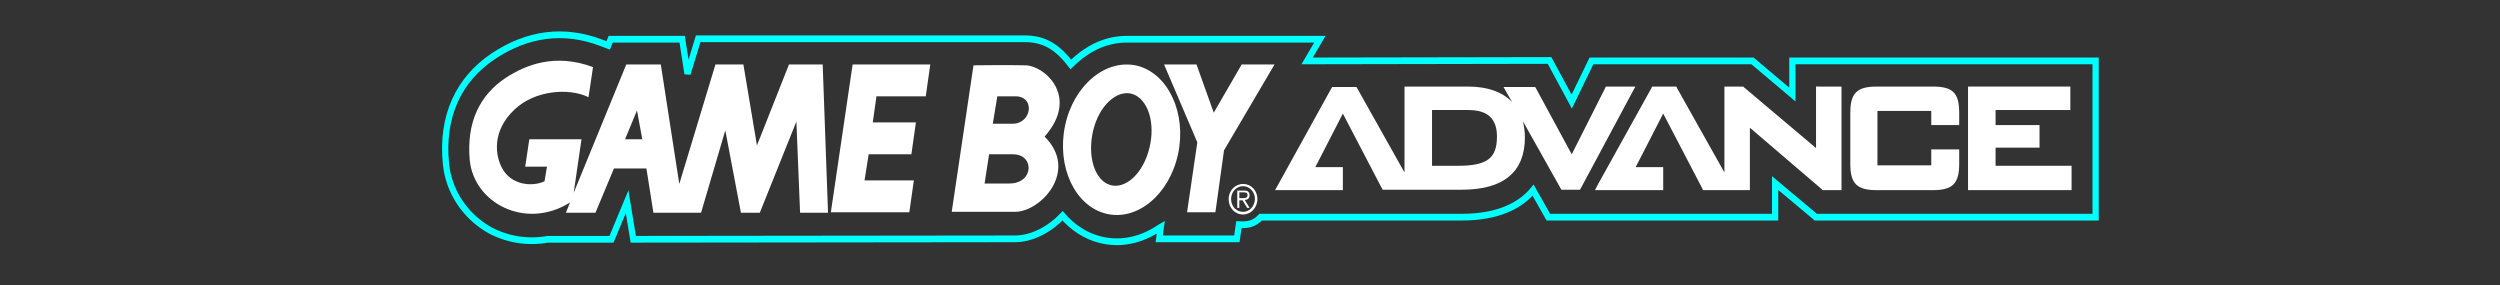 <?xml version="1.0" encoding="UTF-8" standalone="no"?>
<svg
   xmlns:dc="http://purl.org/dc/elements/1.1/"
   xmlns:cc="http://creativecommons.org/ns#"
   xmlns:rdf="http://www.w3.org/1999/02/22-rdf-syntax-ns#"
   xmlns:svg="http://www.w3.org/2000/svg"
   xmlns="http://www.w3.org/2000/svg"
   xmlns:xlink="http://www.w3.org/1999/xlink"
   xmlns:sodipodi="http://sodipodi.sourceforge.net/DTD/sodipodi-0.dtd"
   xmlns:inkscape="http://www.inkscape.org/namespaces/inkscape"
   id="Calque_2"
   data-name="Calque 2"
   viewBox="0 0 1000 114"
   version="1.1"
   sodipodi:docname="system.svg"
   inkscape:version="0.92.4 (5da689c313, 2019-01-14)">
  <rect x="0" y="0" width="1000" height="114" fill="#333333" stroke="none"/>
  <defs
     id="defs131">
    <clipPath
       clipPathUnits="userSpaceOnUse"
       id="clipPath4767">
      <use
         x="0"
         y="0"
         xlink:href="#g4763"
         id="use4769"
         width="100%"
         height="100%" />
    </clipPath>
    <pattern
       patternUnits="userSpaceOnUse"
       width="401.675"
       height="46.76"
       patternTransform="translate(287.788,-114.167)"
       id="pattern4771">
      <g
         style="stroke:#ffffff;stroke-width:0.2;stroke-miterlimit:4;stroke-dasharray:none;stroke-opacity:1"
         clip-path="url(#clipPath4767)"
         id="g4765"
         transform="translate(-287.788,114.167)">
        <g
           style="stroke:#ffffff;stroke-width:0.2;stroke-miterlimit:4;stroke-dasharray:none;stroke-opacity:1"
           id="g4763"
           inkscape:label="Clip">
          <path
             d="m 428.863,-113.265 c 5.1,0 8.2,2.2 11.2,5.8 1.1,-1 2.2,-1.9 3.5,-2.7 3.1,-2 6.6,-3 10.1,-3 h 47 l -3.1,4.9 59,-0.1 5.4,9.3 4.8,-9.2 h 39.2 l 9.7,7.6 v -7.6 h 73.8 v 35.3 h -68.1 l -9.9,-7.7 v 7.7 h -55.2 v 0 l -3.7,-6.1 c -3,3.4 -8.4,6.1 -17.3,6.1 h -49 c -1.6,1.6 -3.3,1.8 -5.3,1.7 l -0.5,3.2 h -18.9 l 0.4,-2.7 c -0.2,0.1 -0.4,0.3 -0.6,0.4 -4.4,2.7 -9.4,3.6 -14.1,2.5 -3.6,-0.8 -6.8,-2.8 -9.2,-5.4 -3.2,3.1 -7.5,5.2 -11.6,5.2 l -92.9,0.1 -1.5,-8.5 -3.8,8.5 h -15.5 c -4.9,0.8 -9.8,0.1 -14.2,-2.1 -6,-3.2 -10,-8.8 -10.6,-15.1 -1.1,-10.5 3,-18.9 11.6,-24.2 8.3,-5.1 17.1,-6.2 26.2,-3 l 1.7,0.6 0.6,-1.4 h 17.4 l 1.3,7.8 2.6,-7.9 h 79.5"
             id="path2"
             inkscape:connector-curvature="0"
             style="fill:#1f00cc;stroke:#ffffff;stroke-width:0.2;stroke-miterlimit:4;stroke-dasharray:none;stroke-opacity:1" />
          <path
             d="m 534.163,-84.565 h -6.2 v -12.6 h 8.8 c 4.7,0 7,1.9 7,6 0,5 -2.5,6.6 -9.6,6.6 m 43.3,-17.9 h -7.2 l -0.2,0.4 -8.1,14.9 -8.7,-14.9 -0.2,-0.3 h -7.7 l 0.6,1 1.5,2.4 c -2.4,-2.3 -6,-3.5 -10.7,-3.5 h -15.5 v 19.4 l -11.5,-19 -0.2,-0.3 h -5.9 l -0.2,0.3 -13.1,22 -0.6,1 h 5.1 v 0 h 11.4 v -5.2 h -6.7 l 6.7,-12.1 9.5,16.9 0.2,0.3 h 7.6 v 0 h 11.7 c 10.1,0 15.3,-4 15.3,-11.8 0,-1.4 -0.2,-2.6 -0.5,-3.7 l 9.2,15.2 0.2,0.3 h 4.5 l 0.2,-0.3 12.7,-22 0.6,-1"
             id="path4-5"
             inkscape:connector-curvature="0"
             style="fill:#ffffff;stroke:#ffffff;stroke-width:0.2;stroke-miterlimit:4;stroke-dasharray:none;stroke-opacity:1" />
          <polyline
             points="334.4,11.7 333.7,11.7 333.7,25.6 316.2,11.9 316,11.7 311.4,11.7 311.4,31.1 299.9,12.1   299.7,11.7 293.8,11.7 293.6,12.1 280.5,34 279.9,35.1 286.9,35.1 286.9,35.1 296.5,35.1 296.5,29.9 289.8,29.9 296.5,17.8   306,34.7 306.2,35.1 313.8,35.1 313.8,35.1 317.6,35.1 317.6,21 335.1,34.9 335.3,35.1 339.9,35.1 339.9,11.7 334.4,11.7 "
             id="polyline6"
             transform="translate(287.763,-114.165)"
             style="fill:#ffffff;stroke:#ffffff;stroke-width:0.2;stroke-miterlimit:4;stroke-dasharray:none;stroke-opacity:1" />
          <path
             d="m 649.863,-102.465 h -13.7 c -4.8,0 -6.4,1.5 -6.4,5.9 v 11.6 c 0,4.4 1.6,5.9 6.4,5.9 h 13.7 c 4.8,0 6.4,-1.5 6.4,-5.9 v -3.3 h -0.7 -5.4 -0.7 v 3.6 h -13.1 v -12.3 h 13.1 v 3.2 h 0.7 6.1 v -2.8 c 0,-4.5 -1.6,-5.9 -6.4,-5.9"
             id="path8-1"
             inkscape:connector-curvature="0"
             style="fill:#ffffff;stroke:#ffffff;stroke-width:0.2;stroke-miterlimit:4;stroke-dasharray:none;stroke-opacity:1" />
          <polyline
             points="395.2,29.6 377.4,29.6 377.4,25.5 388.1,25.5 388.1,20.4 377.4,20.4 377.4,17 395.6,17 395.6,11.7   370.7,11.7 370.7,35.1 395.9,35.1 395.9,29.6 395.2,29.6 "
             id="polyline10"
             transform="translate(287.763,-114.165)"
             style="fill:#ffffff;stroke:#ffffff;stroke-width:0.2;stroke-miterlimit:4;stroke-dasharray:none;stroke-opacity:1" />
          <path
             d="m 331.563,-90.565 2.9,-6.5 1.3,6.5 h -4.2 m 39.9,-16.9 -7.8,18.3 -3.3,-18.3 h -6.8 l -8.8,27 -4.5,-27 h -8.4 l -12.8,29 1.9,-12.1 h -12.7 l -1,6.2 h 5.3 l -0.6,3.3 c -3,1.3 -8.2,0.9 -10.4,-3.1 -1.4,-2.5 -2.7,-8.1 3.2,-13.2 4.8,-4.2 13.1,-4.9 17.9,-2.7 0,0 0.6,-3.5 1.1,-6.8 -9.2,-3.2 -16.4,-0.5 -21.2,2.4 -6.5,4 -9.6,10.2 -8.8,18.6 1,9.7 13.5,15.8 24.2,9.7 0.1,-0.1 0.2,-0.1 0.2,-0.1 l -1,2.3 h 7.2 l 4.5,-10 h 7.9 l 1.7,10 h 11.6 l 5.9,-18.6 3.8,18.6 h 4.6 l 8.9,-20.6 0.9,20.6 h 6.8 l -1.3,-33.5 h -8.2"
             id="path12-2"
             inkscape:connector-curvature="0"
             style="fill:#ffffff;stroke:#ffffff;stroke-width:0.2;stroke-miterlimit:4;stroke-dasharray:none;stroke-opacity:1" />
          <polyline
             points="93.9,40.1 113,40.1 114.1,32.9 102.1,32.9 103.1,27 113.5,27 114.6,19.8 104.1,19.8 105,13.9   117,13.9 118.1,6.7 99.2,6.7 93.9,40.1 "
             id="polyline14"
             transform="translate(287.763,-114.165)"
             style="fill:#ffffff;stroke:#ffffff;stroke-width:0.2;stroke-miterlimit:4;stroke-dasharray:none;stroke-opacity:1" />
          <polyline
             points="187.1,17.6 182.9,6.7 175,6.7 183.1,24.3 180.6,40.1 187.5,40.1 189.6,26.1 201.9,6.7 193.9,6.7   187.1,17.6 "
             id="polyline16"
             transform="translate(287.763,-114.165)"
             style="fill:#ffffff;stroke:#ffffff;stroke-width:0.2;stroke-miterlimit:4;stroke-dasharray:none;stroke-opacity:1" />
          <path
             d="m 458.863,-87.565 c -1.8,5.5 -6.3,8.7 -9.9,7.1 -3.6,-1.6 -5,-7.4 -3.2,-13 1.8,-5.5 6.3,-8.7 9.9,-7.1 3.7,1.7 5.1,7.5 3.2,13 m -2.6,-19.6 c -7.6,-1.7 -15.5,4.3 -17.6,13.5 -2.1,9.2 2.3,18.1 9.9,19.9 7.6,1.8 15.5,-4.3 17.6,-13.5 2.1,-9.2 -2.4,-18.1 -9.9,-19.9"
             id="path18-4"
             inkscape:connector-curvature="0"
             style="fill:#ffffff;stroke:#ffffff;stroke-width:0.2;stroke-miterlimit:4;stroke-dasharray:none;stroke-opacity:1" />
          <path
             d="m 425.863,-94.065 c -3.8,0 -4.8,0 -4.8,0 l 1.1,-6.2 c 0,0 0.1,0 4.4,0 4.9,0 4,6.2 -0.7,6.2 m -0.8,13.5 c -3.8,0 -6,0 -6,0 l 1.1,-6.6 c 0,0 1.4,0 5.7,0 5.4,-0.1 5.3,6.6 -0.8,6.6 m 4,-26.7 c -3.7,-0.1 -12.8,0 -12.8,0 h 0.1 l -5.3,33.1 c 0,0 10.9,0 15.4,0 6.3,0 15.6,-9.3 7.2,-17 8.6,-9 0,-16 -4.6,-16.1"
             id="path20-3"
             inkscape:connector-curvature="0"
             style="fill:#ffffff;stroke:#ffffff;stroke-width:0.2;stroke-miterlimit:4;stroke-dasharray:none;stroke-opacity:1" />
          <path
             d="m 481.063,-77.265 v -1.3 h 1.1 c 0.5,0 0.9,0.1 0.9,0.6 0,0.8 -0.8,0.7 -1.3,0.7 h -0.7 m 1.3,0.4 c 0.7,0 1.2,-0.3 1.2,-1.1 0,-0.3 -0.2,-0.7 -0.4,-0.8 -0.3,-0.2 -0.6,-0.2 -0.9,-0.2 h -1.7 v 3.9 h 0.5 v -1.7 h 0.8 l 1.1,1.7 h 0.6 l -1.2,-1.8 m -0.4,3.3 c 1.9,0 3.5,-1.5 3.5,-3.5 0,-1.9 -1.5,-3.4 -3.5,-3.4 -1.9,0 -3.5,1.5 -3.5,3.4 0,2 1.5,3.5 3.5,3.5 m 0,-0.6 c -1.6,0 -2.9,-1.2 -2.9,-2.9 0,-1.6 1.3,-2.9 2.9,-2.9 1.6,0 2.9,1.3 2.9,2.9 -0.1,1.7 -1.3,2.9 -2.9,2.9"
             id="path22-8"
             inkscape:connector-curvature="0"
             style="fill:#ffffff;stroke:#ffffff;stroke-width:0.2;stroke-miterlimit:4;stroke-dasharray:none;stroke-opacity:1" />
        </g>
      </g>
    </pattern>
    <pattern
       patternUnits="userSpaceOnUse"
       width="401.675"
       height="46.76"
       patternTransform="translate(302.104,-114.167)"
       id="pattern5870">
      <path
         d="m 141.075,0.902 c 5.1,0 8.2,2.2 11.2,5.8 1.1,-1 2.2,-1.9 3.5,-2.7 3.1,-2 6.6,-3 10.1,-3 h 47 l -3.1,4.9 59,-0.1 5.4,9.3 4.8,-9.2 h 39.2 l 9.7,7.6 V 5.902 h 73.8 V 41.202 h -68.1 l -9.9,-7.7 v 7.7 h -55.2 v 0 l -3.7,-6.1 c -3,3.4 -8.4,6.1 -17.3,6.1 h -49 c -1.6,1.6 -3.3,1.8 -5.3,1.7 l -0.5,3.2 h -18.9 l 0.4,-2.7 c -0.2,0.1 -0.4,0.3 -0.6,0.4 -4.4,2.7 -9.4,3.6 -14.1,2.5 -3.6,-0.8 -6.8,-2.8 -9.2,-5.4 -3.2,3.1 -7.5,5.2 -11.6,5.2 l -92.9,0.1 -1.5,-8.5 -3.8,8.5 h -15.5 c -4.9,0.8 -9.8,0.1 -14.2,-2.1 -6,-3.2 -10,-8.8 -10.6,-15.1 -1.1,-10.5 3,-18.9 11.6,-24.2 8.3,-5.1 17.1,-6.2 26.2,-3 l 1.7,0.6 0.6,-1.4 h 17.4 l 1.3,7.8 2.6,-7.9 h 79.5"
         id="path5848"
         inkscape:connector-curvature="0"
         style="fill:#1f00cc" />
      <path
         d="m 246.375,29.602 h -6.2 v -12.6 h 8.8 c 4.7,0 7,1.9 7,6 0,5 -2.5,6.6 -9.6,6.6 m 43.3,-17.9 h -7.2 l -0.2,0.4 -8.1,14.9 -8.7,-14.9 -0.2,-0.3 h -7.7 l 0.6,1 1.5,2.4 c -2.4,-2.3 -6,-3.5 -10.7,-3.5 h -15.5 V 31.102 l -11.5,-19 -0.2,-0.3 h -5.9 l -0.2,0.3 -13.1,22 -0.6,1 h 5.1 v 0 h 11.4 v -5.2 h -6.7 l 6.7,-12.1 9.5,16.9 0.2,0.3 h 7.6 v 0 h 11.7 c 10.1,0 15.3,-4 15.3,-11.8 0,-1.4 -0.2,-2.6 -0.5,-3.7 l 9.2,15.2 0.2,0.3 h 4.5 l 0.2,-0.3 12.7,-22 0.6,-1"
         id="path5850"
         inkscape:connector-curvature="0"
         style="fill:#ffffff" />
      <polyline
         points="334.4,11.7 333.7,11.7 333.7,25.6 316.2,11.9 316,11.7 311.4,11.7 311.4,31.1 299.9,12.1   299.7,11.7 293.8,11.7 293.6,12.1 280.5,34 279.9,35.1 286.9,35.1 286.9,35.1 296.5,35.1 296.5,29.9 289.8,29.9 296.5,17.8   306,34.7 306.2,35.1 313.8,35.1 313.8,35.1 317.6,35.1 317.6,21 335.1,34.9 335.3,35.1 339.9,35.1 339.9,11.7 334.4,11.7 "
         id="polyline5852"
         transform="translate(-0.025,0.002)"
         style="fill:#ffffff" />
      <path
         d="m 362.075,11.702 h -13.7 c -4.8,0 -6.4,1.5 -6.4,5.9 v 11.6 c 0,4.4 1.6,5.9 6.4,5.9 h 13.7 c 4.8,0 6.4,-1.5 6.4,-5.9 v -3.3 h -0.7 -5.4 -0.7 v 3.6 h -13.1 v -12.3 h 13.1 v 3.2 h 0.7 6.1 v -2.8 c 0,-4.5 -1.6,-5.9 -6.4,-5.9"
         id="path5854"
         inkscape:connector-curvature="0"
         style="fill:#ffffff" />
      <polyline
         points="395.2,29.6 377.4,29.6 377.4,25.5 388.1,25.5 388.1,20.4 377.4,20.4 377.4,17 395.6,17 395.6,11.7   370.7,11.7 370.7,35.1 395.9,35.1 395.9,29.6 395.2,29.6 "
         id="polyline5856"
         transform="translate(-0.025,0.002)"
         style="fill:#ffffff" />
      <path
         d="m 43.775,23.602 2.9,-6.5 1.3,6.5 h -4.2 m 39.9,-16.9 -7.8,18.3 -3.3,-18.3 h -6.8 l -8.8,27 -4.5,-27 h -8.4 l -12.8,29 1.9,-12.1 h -12.7 l -1,6.2 h 5.3 l -0.6,3.3 c -3,1.3 -8.2,0.9 -10.4,-3.1 -1.4,-2.5 -2.7,-8.1 3.2,-13.2 4.8,-4.2 13.1,-4.9 17.9,-2.7 0,0 0.6,-3.5 1.1,-6.8 -9.2,-3.2 -16.4,-0.5 -21.2,2.4 C 8.275,13.702 5.175,19.902 5.975,28.302 c 1,9.7 13.5,15.8 24.2,9.7 0.1,-0.1 0.2,-0.1 0.2,-0.1 l -1,2.3 h 7.2 l 4.5,-10 h 7.9 l 1.7,10 h 11.6 l 5.9,-18.6 3.8,18.6 h 4.6 l 8.9,-20.6 0.9,20.6 h 6.8 l -1.3,-33.5 h -8.2"
         id="path5858"
         inkscape:connector-curvature="0"
         style="fill:#ffffff" />
      <polyline
         points="93.9,40.1 113,40.1 114.1,32.9 102.1,32.9 103.1,27 113.5,27 114.6,19.8 104.1,19.8 105,13.9   117,13.9 118.1,6.7 99.2,6.7 93.9,40.1 "
         id="polyline5860"
         transform="translate(-0.025,0.002)"
         style="fill:#ffffff" />
      <polyline
         points="187.1,17.6 182.9,6.7 175,6.7 183.1,24.3 180.6,40.1 187.5,40.1 189.6,26.1 201.9,6.7 193.9,6.7   187.1,17.6 "
         id="polyline5862"
         transform="translate(-0.025,0.002)"
         style="fill:#ffffff" />
      <path
         d="m 171.075,26.602 c -1.8,5.5 -6.3,8.7 -9.9,7.1 -3.6,-1.6 -5,-7.4 -3.2,-13 1.8,-5.5 6.3,-8.7 9.9,-7.1 3.7,1.7 5.1,7.5 3.2,13 m -2.6,-19.6 c -7.6,-1.7 -15.5,4.3 -17.6,13.5 -2.1,9.2 2.3,18.1 9.9,19.9 7.6,1.8 15.5,-4.3 17.6,-13.5 2.1,-9.2 -2.4,-18.1 -9.9,-19.9"
         id="path5864"
         inkscape:connector-curvature="0"
         style="fill:#ffffff" />
      <path
         d="m 138.075,20.102 c -3.8,0 -4.8,0 -4.8,0 l 1.1,-6.2 c 0,0 0.1,0 4.4,0 4.9,0 4,6.2 -0.7,6.2 m -0.8,13.5 c -3.8,0 -6,0 -6,0 l 1.1,-6.6 c 0,0 1.4,0 5.7,0 5.4,-0.1 5.3,6.6 -0.8,6.6 m 4,-26.7 c -3.7,-0.1 -12.8,0 -12.8,0 h 0.1 l -5.3,33.1 c 0,0 10.9,0 15.4,0 6.3,0 15.6,-9.3 7.2,-17 8.6,-9 0,-16 -4.6,-16.1"
         id="path5866"
         inkscape:connector-curvature="0"
         style="fill:#ffffff" />
      <path
         d="m 193.275,36.902 v -1.3 h 1.1 c 0.5,0 0.9,0.1 0.9,0.6 0,0.8 -0.8,0.7 -1.3,0.7 h -0.7 m 1.3,0.4 c 0.7,0 1.2,-0.3 1.2,-1.1 0,-0.3 -0.2,-0.7 -0.4,-0.8 -0.3,-0.2 -0.6,-0.2 -0.9,-0.2 h -1.7 v 3.9 h 0.5 v -1.7 h 0.8 l 1.1,1.7 h 0.6 l -1.2,-1.8 m -0.4,3.3 c 1.9,0 3.5,-1.5 3.5,-3.5 0,-1.9 -1.5,-3.4 -3.5,-3.4 -1.9,0 -3.5,1.5 -3.5,3.4 0,2 1.5,3.5 3.5,3.5 m 0,-0.6 c -1.6,0 -2.9,-1.2 -2.9,-2.9 0,-1.6 1.3,-2.9 2.9,-2.9 1.6,0 2.9,1.3 2.9,2.9 -0.1,1.7 -1.3,2.9 -2.9,2.9"
         id="path5868"
         inkscape:connector-curvature="0"
         style="fill:#ffffff" />
    </pattern>
  </defs>
  <sodipodi:namedview
     pagecolor="#ffffff"
     bordercolor="#666666"
     borderopacity="1"
     objecttolerance="10"
     gridtolerance="10"
     guidetolerance="10"
     inkscape:pageopacity="0"
     inkscape:pageshadow="2"
     inkscape:window-width="1920"
     inkscape:window-height="1017"
     id="namedview129"
     showgrid="false"
     inkscape:pagecheckerboard="true"
     inkscape:zoom="0.70710682"
     inkscape:cx="477.72351"
     inkscape:cy="57"
     inkscape:window-x="-8"
     inkscape:window-y="-8"
     inkscape:window-maximized="1"
     inkscape:current-layer="Calque_2" />
  <title
     id="title2">logo</title>
  <g
     id="g862"
     transform="matrix(1.321,0,0,1.423,-148.825,-21.881)">
    <path
       style="fill:none;stroke:#00ffff;stroke-width:1.89;stroke-miterlimit:4;stroke-dasharray:none;stroke-opacity:1"
       inkscape:connector-curvature="0"
       id="path2-5"
       d="m 422.985,26.275 c 6.345,0 10.202,2.737 13.935,7.216 1.369,-1.244 2.737,-2.364 4.355,-3.359 3.857,-2.488 8.211,-3.732 12.566,-3.732 h 58.476 l -3.857,6.096 73.405,-0.124 6.718,11.571 5.972,-11.446 H 643.326 l 12.068,9.456 v -9.456 h 91.819 v 43.919 h -84.727 l -12.317,-9.58 v 9.58 h -68.678 v 0 l -4.603,-7.589 c -3.732,4.23 -10.451,7.589 -21.524,7.589 h -60.964 c -1.991,1.991 -4.106,2.239 -6.594,2.115 l -0.622,3.981 h -23.515 l 0.498,-3.359 c -0.249,0.124 -0.498,0.373 -0.747,0.498 -5.474,3.359 -11.695,4.479 -17.543,3.11 -4.479,-0.995 -8.46,-3.484 -11.446,-6.718 -3.981,3.857 -9.331,6.47 -14.432,6.47 l -115.582,0.124 -1.866,-10.575 -4.728,10.575 h -19.284 c -6.096,0.995 -12.193,0.124 -17.667,-2.613 -7.465,-3.981 -12.442,-10.949 -13.188,-18.787 -1.369,-13.064 3.732,-23.515 14.432,-30.109 10.327,-6.345 21.275,-7.714 32.597,-3.732 l 2.115,0.747 0.746,-1.742 h 21.648 l 1.617,9.704 3.235,-9.829 h 98.911" />
    <path
       style="fill:#ffffff;stroke-width:1.244"
       inkscape:connector-curvature="0"
       id="path4-56"
       d="m 553.995,61.983 h -7.714 V 46.306 h 10.949 c 5.848,0 8.709,2.364 8.709,7.465 0,6.221 -3.11,8.211 -11.944,8.211 m 53.872,-22.27 h -8.958 l -0.249,0.498 -10.078,18.538 -10.824,-18.538 -0.249,-0.373 h -9.58 l 0.747,1.244 1.866,2.986 c -2.986,-2.862 -7.465,-4.355 -13.313,-4.355 H 537.946 V 63.849 l -14.308,-23.639 -0.249,-0.373 h -7.341 l -0.249,0.373 -16.299,27.372 -0.746,1.244 h 6.345 v 0 h 14.183 v -6.47 h -8.336 l 8.336,-15.054 11.82,21.026 0.249,0.373 h 9.456 v 0 h 14.557 c 12.566,0 19.036,-4.977 19.036,-14.681 0,-1.742 -0.249,-3.235 -0.622,-4.603 l 11.446,18.911 0.249,0.373 h 5.599 l 0.249,-0.373 15.801,-27.372 0.747,-1.244" />
    <path
       transform="matrix(1.244,0,0,1.244,247.434,25.156)"
       style="fill:#ffffff"
       d="m 334.4,11.7 h -0.7 V 25.6 L 316.2,11.9 316,11.7 h -4.6 v 19.4 l -11.5,-19 -0.2,-0.4 h -5.9 l -0.2,0.4 -13.1,21.9 -0.6,1.1 h 7 v 0 h 9.6 v -5.2 h -6.7 l 6.7,-12.1 9.5,16.9 0.2,0.4 h 7.6 v 0 h 3.8 V 21 l 17.5,13.9 0.2,0.2 h 4.6 V 11.7 h -5.5"
       id="polyline6-5"
       inkscape:connector-curvature="0" />
    <path
       style="fill:#ffffff;stroke-width:1.244"
       inkscape:connector-curvature="0"
       id="path8-8"
       d="m 697.945,39.712 h -17.045 c -5.972,0 -7.963,1.866 -7.963,7.341 v 14.432 c 0,5.474 1.991,7.341 7.963,7.341 h 17.045 c 5.972,0 7.963,-1.866 7.963,-7.341 v -4.106 h -0.871 -6.718 -0.871 v 4.479 h -16.299 V 46.555 h 16.299 v 3.981 h 0.871 7.589 V 47.053 c 0,-5.599 -1.991,-7.341 -7.963,-7.341" />
    <path
       transform="matrix(1.244,0,0,1.244,247.434,25.156)"
       style="fill:#ffffff"
       d="m 395.2,29.6 h -17.8 v -4.1 h 10.7 V 20.4 H 377.4 V 17 h 18.2 v -5.3 h -24.9 v 23.4 h 25.2 v -5.5 h -0.7"
       id="polyline10-8"
       inkscape:connector-curvature="0" />
    <path
       style="fill:#ffffff;stroke-width:1.244"
       inkscape:connector-curvature="0"
       id="path12-24"
       d="m 301.928,54.518 3.608,-8.087 1.617,8.087 h -5.225 m 49.642,-21.026 -9.704,22.768 -4.106,-22.768 H 329.3 l -10.949,33.592 -5.599,-33.592 h -10.451 l -15.925,36.081 2.364,-15.054 h -15.801 l -1.244,7.714 h 6.594 l -0.746,4.106 c -3.732,1.617 -10.202,1.12 -12.939,-3.857 -1.742,-3.11 -3.359,-10.078 3.981,-16.423 5.972,-5.225 16.298,-6.096 22.27,-3.359 0,0 0.747,-4.355 1.369,-8.46 -11.446,-3.981 -20.404,-0.622 -26.376,2.986 -8.087,4.977 -11.944,12.69 -10.949,23.141 1.244,12.068 16.796,19.658 30.109,12.068 0.124,-0.124 0.249,-0.124 0.249,-0.124 l -1.244,2.862 h 8.958 l 5.599,-12.442 h 9.829 l 2.115,12.442 h 14.432 l 7.341,-23.141 4.728,23.141 h 5.723 l 11.073,-25.63 1.12,25.63 h 8.46 l -1.617,-41.679 h -10.202" />
    <path
       transform="matrix(1.244,0,0,1.244,247.434,25.156)"
       style="fill:#ffffff"
       d="M 93.9,40.1 H 113 l 1.1,-7.2 h -12 l 1,-5.9 h 10.4 l 1.1,-7.2 h -10.5 l 0.9,-5.9 h 12 l 1.1,-7.2 H 99.2 l -5.3,33.4"
       id="polyline14-4"
       inkscape:connector-curvature="0" />
    <path
       transform="matrix(1.244,0,0,1.244,247.434,25.156)"
       style="fill:#ffffff"
       d="M 187.1,17.6 182.9,6.7 H 175 l 8.1,17.6 -2.5,15.8 h 6.9 l 2.1,-14 12.3,-19.4 h -8 l -6.8,10.9"
       id="polyline16-1"
       inkscape:connector-curvature="0" />
    <path
       style="fill:#ffffff;stroke-width:1.244"
       inkscape:connector-curvature="0"
       id="path18-2"
       d="m 460.31,58.25 c -2.239,6.843 -7.838,10.824 -12.317,8.834 -4.479,-1.991 -6.221,-9.207 -3.981,-16.174 2.239,-6.843 7.838,-10.824 12.317,-8.834 4.603,2.115 6.345,9.331 3.981,16.174 m -3.235,-24.386 c -9.456,-2.115 -19.284,5.35 -21.897,16.796 -2.613,11.446 2.862,22.519 12.317,24.759 9.456,2.239 19.284,-5.35 21.897,-16.796 2.613,-11.446 -2.986,-22.519 -12.317,-24.759" />
    <path
       style="fill:#ffffff;stroke-width:1.244"
       inkscape:connector-curvature="0"
       id="path20-9"
       d="m 419.253,50.163 c -4.728,0 -5.972,0 -5.972,0 l 1.369,-7.714 c 0,0 0.124,0 5.474,0 6.096,0 4.977,7.714 -0.871,7.714 m -0.995,16.796 c -4.728,0 -7.465,0 -7.465,0 l 1.369,-8.211 c 0,0 1.742,0 7.092,0 6.718,-0.124 6.594,8.211 -0.995,8.211 m 4.977,-33.219 c -4.603,-0.124 -15.925,0 -15.925,0 h 0.124 l -6.594,41.182 c 0,0 13.561,0 19.16,0 7.838,0 19.409,-11.571 8.958,-21.151 10.7,-11.197 0,-19.907 -5.723,-20.031" />
    <path
       style="fill:#ffffff;stroke-width:1.244"
       inkscape:connector-curvature="0"
       id="path22-5"
       d="M 487.93,71.065 V 69.448 h 1.369 c 0.622,0 1.12,0.124 1.12,0.746 0,0.995 -0.995,0.871 -1.617,0.871 h -0.871 m 1.617,0.498 c 0.871,0 1.493,-0.373 1.493,-1.369 0,-0.373 -0.249,-0.871 -0.498,-0.995 -0.373,-0.249 -0.747,-0.249 -1.12,-0.249 h -2.115 v 4.852 h 0.622 v -2.115 h 0.995 l 1.369,2.115 h 0.746 l -1.493,-2.239 m -0.498,4.106 c 2.364,0 4.355,-1.866 4.355,-4.355 0,-2.364 -1.866,-4.23 -4.355,-4.23 -2.364,0 -4.355,1.866 -4.355,4.23 0,2.488 1.866,4.355 4.355,4.355 m 0,-0.746 c -1.991,0 -3.608,-1.493 -3.608,-3.608 0,-1.991 1.617,-3.608 3.608,-3.608 1.991,0 3.608,1.617 3.608,3.608 -0.124,2.115 -1.617,3.608 -3.608,3.608" />
  </g>
</svg>

